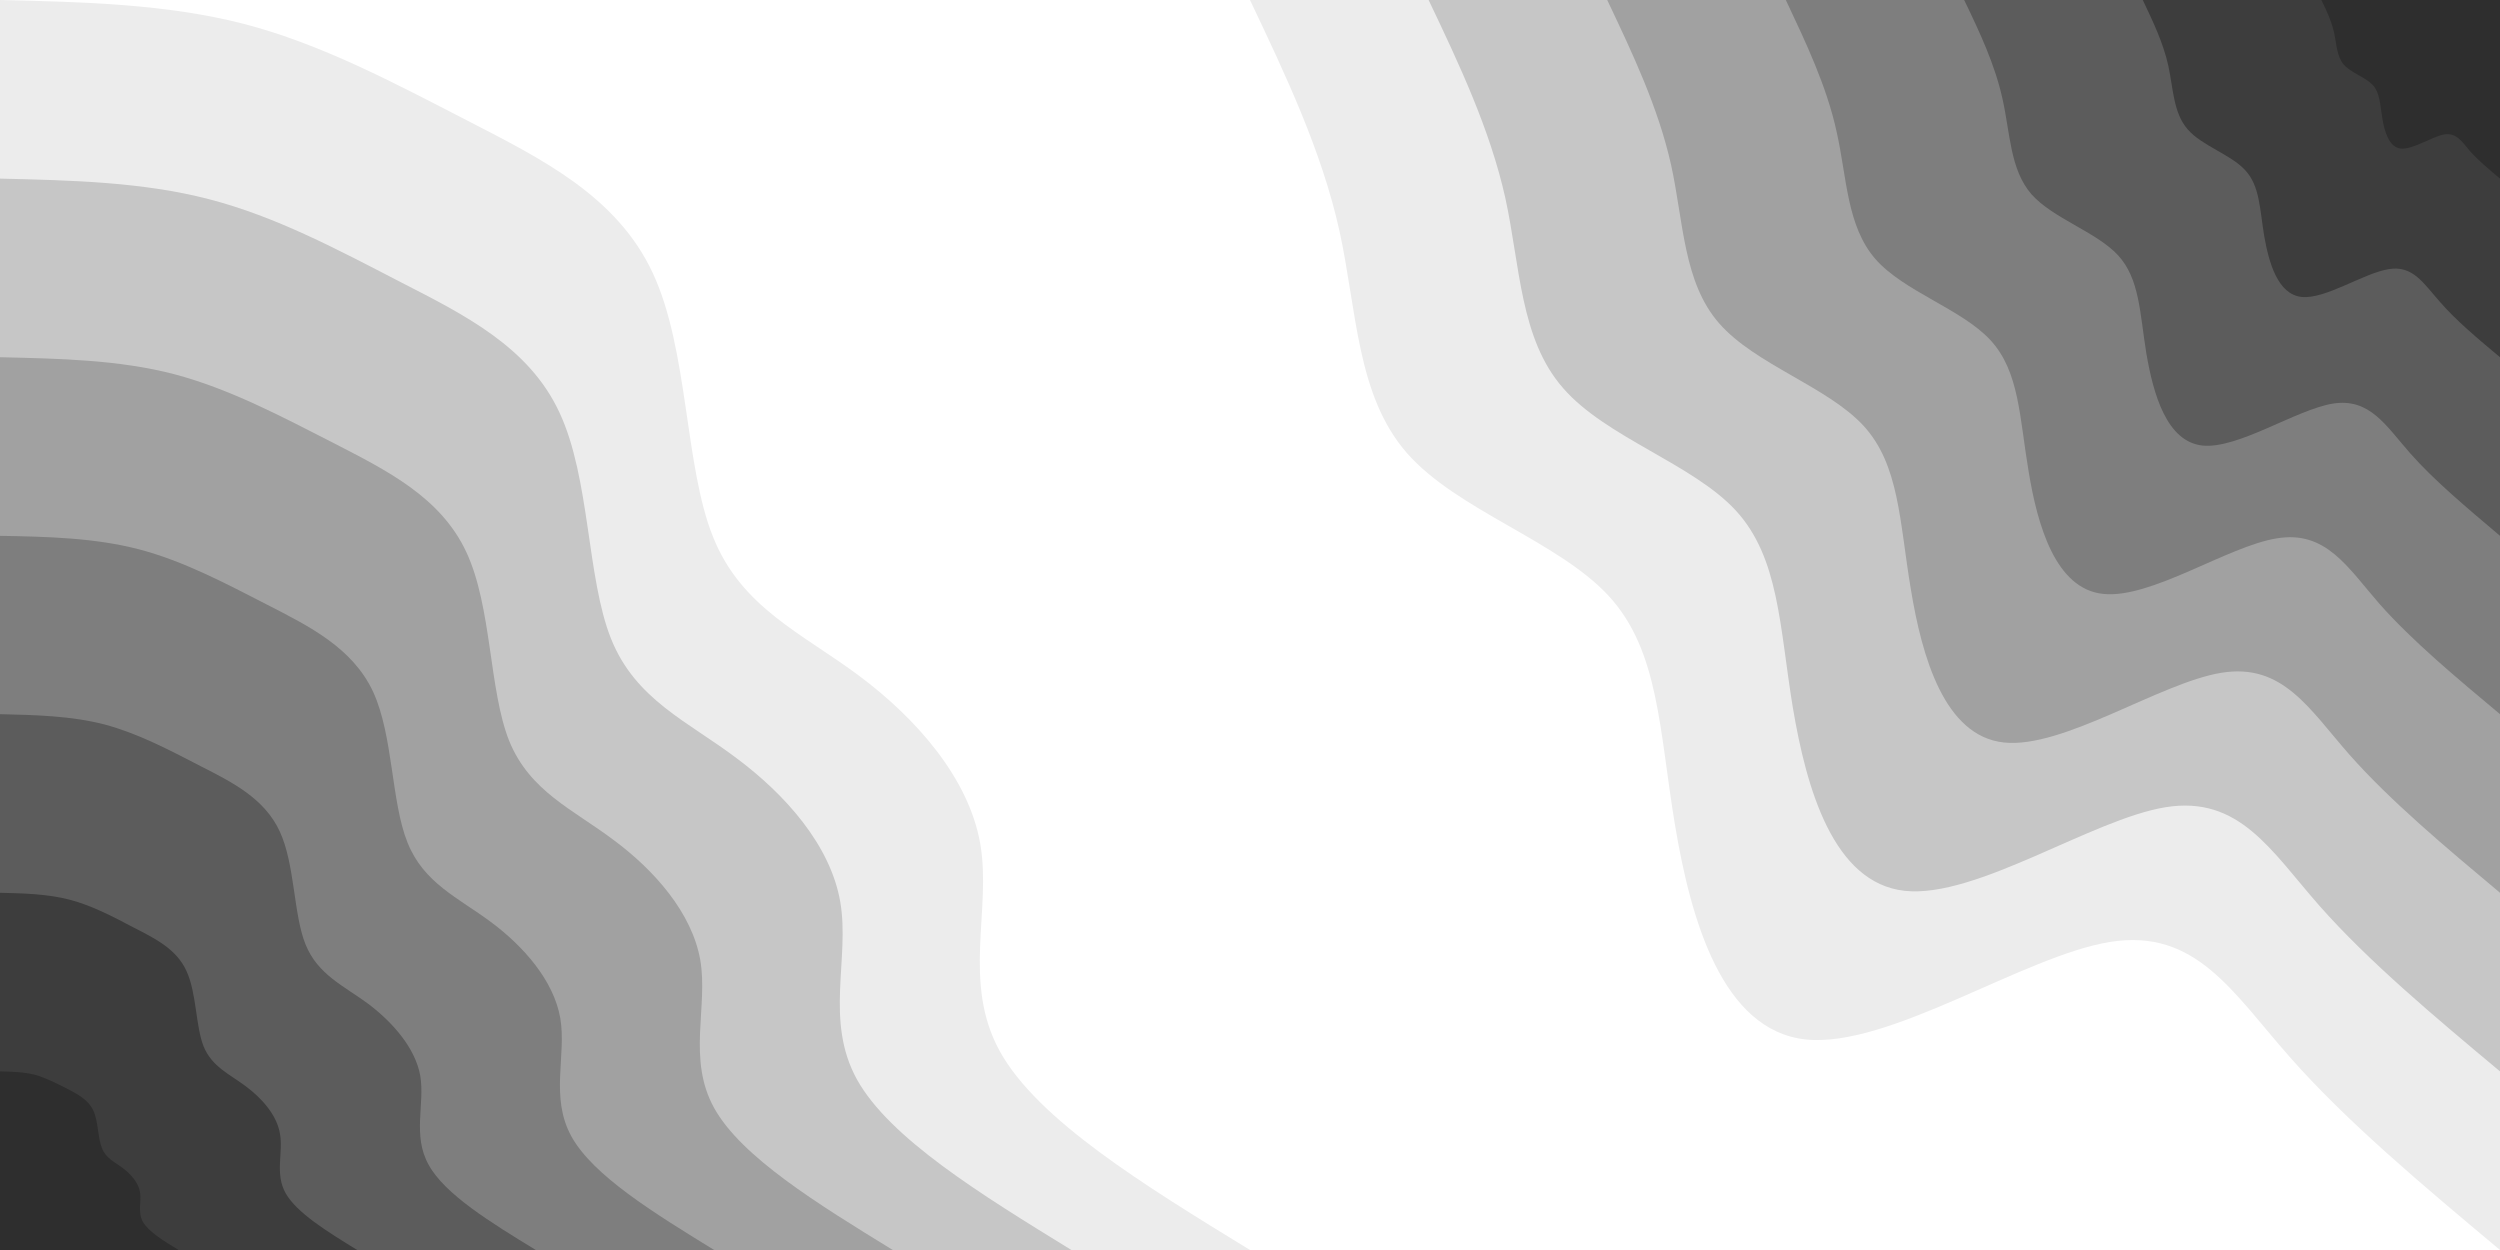 <svg id="visual" viewBox="0 0 900 450" width="900" height="450" xmlns="http://www.w3.org/2000/svg" xmlns:xlink="http://www.w3.org/1999/xlink" version="1.1"><rect x="0" y="0" width="900" height="450" fill="#FFFFFF"></rect><defs><linearGradient id="grad1_0" x1="50%" y1="0%" x2="100%" y2="100%"><stop offset="10%" stop-color="#2e2e2e" stop-opacity="1"></stop><stop offset="90%" stop-color="#2e2e2e" stop-opacity="1"></stop></linearGradient></defs><defs><linearGradient id="grad1_1" x1="50%" y1="0%" x2="100%" y2="100%"><stop offset="10%" stop-color="#2e2e2e" stop-opacity="1"></stop><stop offset="90%" stop-color="#4c4c4c" stop-opacity="1"></stop></linearGradient></defs><defs><linearGradient id="grad1_2" x1="50%" y1="0%" x2="100%" y2="100%"><stop offset="10%" stop-color="#6d6d6d" stop-opacity="1"></stop><stop offset="90%" stop-color="#4c4c4c" stop-opacity="1"></stop></linearGradient></defs><defs><linearGradient id="grad1_3" x1="50%" y1="0%" x2="100%" y2="100%"><stop offset="10%" stop-color="#6d6d6d" stop-opacity="1"></stop><stop offset="90%" stop-color="#8f8f8f" stop-opacity="1"></stop></linearGradient></defs><defs><linearGradient id="grad1_4" x1="50%" y1="0%" x2="100%" y2="100%"><stop offset="10%" stop-color="#b3b3b3" stop-opacity="1"></stop><stop offset="90%" stop-color="#8f8f8f" stop-opacity="1"></stop></linearGradient></defs><defs><linearGradient id="grad1_5" x1="50%" y1="0%" x2="100%" y2="100%"><stop offset="10%" stop-color="#b3b3b3" stop-opacity="1"></stop><stop offset="90%" stop-color="#d8d8d8" stop-opacity="1"></stop></linearGradient></defs><defs><linearGradient id="grad1_6" x1="50%" y1="0%" x2="100%" y2="100%"><stop offset="10%" stop-color="#ffffff" stop-opacity="1"></stop><stop offset="90%" stop-color="#d8d8d8" stop-opacity="1"></stop></linearGradient></defs><defs><linearGradient id="grad2_0" x1="0%" y1="0%" x2="50%" y2="100%"><stop offset="10%" stop-color="#2e2e2e" stop-opacity="1"></stop><stop offset="90%" stop-color="#2e2e2e" stop-opacity="1"></stop></linearGradient></defs><defs><linearGradient id="grad2_1" x1="0%" y1="0%" x2="50%" y2="100%"><stop offset="10%" stop-color="#4c4c4c" stop-opacity="1"></stop><stop offset="90%" stop-color="#2e2e2e" stop-opacity="1"></stop></linearGradient></defs><defs><linearGradient id="grad2_2" x1="0%" y1="0%" x2="50%" y2="100%"><stop offset="10%" stop-color="#4c4c4c" stop-opacity="1"></stop><stop offset="90%" stop-color="#6d6d6d" stop-opacity="1"></stop></linearGradient></defs><defs><linearGradient id="grad2_3" x1="0%" y1="0%" x2="50%" y2="100%"><stop offset="10%" stop-color="#8f8f8f" stop-opacity="1"></stop><stop offset="90%" stop-color="#6d6d6d" stop-opacity="1"></stop></linearGradient></defs><defs><linearGradient id="grad2_4" x1="0%" y1="0%" x2="50%" y2="100%"><stop offset="10%" stop-color="#8f8f8f" stop-opacity="1"></stop><stop offset="90%" stop-color="#b3b3b3" stop-opacity="1"></stop></linearGradient></defs><defs><linearGradient id="grad2_5" x1="0%" y1="0%" x2="50%" y2="100%"><stop offset="10%" stop-color="#d8d8d8" stop-opacity="1"></stop><stop offset="90%" stop-color="#b3b3b3" stop-opacity="1"></stop></linearGradient></defs><defs><linearGradient id="grad2_6" x1="0%" y1="0%" x2="50%" y2="100%"><stop offset="10%" stop-color="#d8d8d8" stop-opacity="1"></stop><stop offset="90%" stop-color="#ffffff" stop-opacity="1"></stop></linearGradient></defs><g transform="translate(900, 0)"><path d="M0 450C-27.6 426.9 -55.2 403.8 -75.7 380.5C-96.2 357.3 -109.5 334.1 -140.4 339.1C-171.4 344.1 -220 377.4 -250 374.2C-280 370.9 -291.3 331.2 -297 297C-302.7 262.8 -302.7 234.2 -320.9 214.5C-339.2 194.7 -375.5 183.7 -393.6 163C-411.6 142.3 -411.5 111.9 -417.8 83.1C-424.2 54.3 -437.1 27.2 -450 0L0 0Z" fill="#ececec"></path><path d="M0 385.7C-23.7 365.9 -47.3 346.1 -64.9 326.2C-82.4 306.3 -93.8 286.3 -120.4 290.6C-146.9 294.9 -188.6 323.5 -214.3 320.7C-240 317.9 -249.7 283.9 -254.6 254.6C-259.4 225.3 -259.5 200.8 -275.1 183.8C-290.7 166.9 -321.9 157.5 -337.3 139.7C-352.8 122 -352.7 95.9 -358.1 71.2C-363.6 46.6 -374.6 23.3 -385.7 0L0 0Z" fill="#c6c6c6"></path><path d="M0 321.4C-19.7 304.9 -39.4 288.4 -54.1 271.8C-68.7 255.2 -78.2 238.6 -100.3 242.2C-122.4 245.8 -157.2 269.6 -178.6 267.3C-200 265 -208.1 236.5 -212.1 212.1C-216.2 187.7 -216.2 167.3 -229.2 153.2C-242.3 139.1 -268.2 131.2 -281.1 116.4C-294 101.7 -293.9 79.9 -298.4 59.4C-303 38.8 -312.2 19.4 -321.4 0L0 0Z" fill="#a1a1a1"></path><path d="M0 257.1C-15.8 243.9 -31.6 230.7 -43.3 217.5C-54.9 204.2 -62.6 190.9 -80.3 193.8C-98 196.6 -125.7 215.7 -142.9 213.8C-160 212 -166.5 189.2 -169.7 169.7C-173 150.2 -173 133.8 -183.4 122.5C-193.8 111.2 -214.6 105 -224.9 93.2C-235.2 81.3 -235.1 63.9 -238.8 47.5C-242.4 31 -249.8 15.5 -257.1 0L0 0Z" fill="#7e7e7e"></path><path d="M0 192.9C-11.8 182.9 -23.7 173 -32.4 163.1C-41.2 153.1 -46.9 143.2 -60.2 145.3C-73.5 147.5 -94.3 161.7 -107.1 160.4C-120 159 -124.8 141.9 -127.3 127.3C-129.7 112.6 -129.7 100.4 -137.5 91.9C-145.4 83.4 -160.9 78.7 -168.7 69.9C-176.4 61 -176.3 48 -179.1 35.6C-181.8 23.3 -187.3 11.6 -192.9 0L0 0Z" fill="#5c5c5c"></path><path d="M0 128.6C-7.9 122 -15.8 115.4 -21.6 108.7C-27.5 102.1 -31.3 95.4 -40.1 96.9C-49 98.3 -62.9 107.8 -71.4 106.9C-80 106 -83.2 94.6 -84.9 84.9C-86.5 75.1 -86.5 66.9 -91.7 61.3C-96.9 55.6 -107.3 52.5 -112.4 46.6C-117.6 40.7 -117.6 32 -119.4 23.7C-121.2 15.5 -124.9 7.8 -128.6 0L0 0Z" fill="#3d3d3d"></path><path d="M0 64.3C-3.9 61 -7.9 57.7 -10.8 54.4C-13.7 51 -15.6 47.7 -20.1 48.4C-24.5 49.2 -31.4 53.9 -35.7 53.5C-40 53 -41.6 47.3 -42.4 42.4C-43.2 37.5 -43.2 33.5 -45.8 30.6C-48.5 27.8 -53.6 26.2 -56.2 23.3C-58.8 20.3 -58.8 16 -59.7 11.9C-60.6 7.8 -62.4 3.9 -64.3 0L0 0Z" fill="#2e2e2e"></path></g><g transform="translate(0, 450)"><path d="M0 -450C29.9 -449.3 59.8 -448.6 87.8 -441.4C115.8 -434.1 141.8 -420.2 168.4 -406.5C195 -392.8 222.1 -379.4 235 -351.7C247.9 -324.1 246.4 -282.2 256.7 -256.7C266.9 -231.2 288.8 -222 309.3 -206.7C329.8 -191.4 348.8 -169.9 352.9 -146.2C357 -122.4 346.3 -96.4 359.9 -71.6C373.6 -46.8 411.8 -23.4 450 0L0 0Z" fill="#ececec"></path><path d="M0 -385.7C25.6 -385.1 51.3 -384.5 75.2 -378.3C99.2 -372.1 121.5 -360.2 144.3 -348.4C167.1 -336.7 190.4 -325.2 201.4 -301.5C212.5 -277.8 211.2 -241.9 220 -220C228.8 -198.1 247.6 -190.3 265.1 -177.1C282.7 -164 299 -145.7 302.5 -125.3C306 -104.9 296.8 -82.6 308.5 -61.4C320.3 -40.2 353 -20.1 385.7 0L0 0Z" fill="#c6c6c6"></path><path d="M0 -321.4C21.4 -320.9 42.7 -320.5 62.7 -315.3C82.7 -310 101.3 -300.1 120.3 -290.4C139.3 -280.6 158.7 -271 167.9 -251.2C177.1 -231.5 176 -201.6 183.3 -183.3C190.7 -165.1 206.3 -158.6 220.9 -147.6C235.6 -136.7 249.1 -121.4 252.1 -104.4C255 -87.5 247.3 -68.8 257.1 -51.1C266.9 -33.5 294.2 -16.7 321.4 0L0 0Z" fill="#a1a1a1"></path><path d="M0 -257.1C17.1 -256.8 34.2 -256.4 50.2 -252.2C66.1 -248 81 -240.1 96.2 -232.3C111.4 -224.5 126.9 -216.8 134.3 -201C141.6 -185.2 140.8 -161.3 146.7 -146.7C152.5 -132.1 165 -126.8 176.7 -118.1C188.4 -109.4 199.3 -97.1 201.7 -83.5C204 -70 197.9 -55.1 205.7 -40.9C213.5 -26.8 235.3 -13.4 257.1 0L0 0Z" fill="#7e7e7e"></path><path d="M0 -192.9C12.8 -192.6 25.6 -192.3 37.6 -189.2C49.6 -186 60.8 -180.1 72.2 -174.2C83.6 -168.4 95.2 -162.6 100.7 -150.7C106.2 -138.9 105.6 -120.9 110 -110C114.4 -99.1 123.8 -95.1 132.6 -88.6C141.3 -82 149.5 -72.8 151.3 -62.7C153 -52.5 148.4 -41.3 154.3 -30.7C160.1 -20.1 176.5 -10 192.9 0L0 0Z" fill="#5c5c5c"></path><path d="M0 -128.6C8.5 -128.4 17.1 -128.2 25.1 -126.1C33.1 -124 40.5 -120.1 48.1 -116.1C55.7 -112.2 63.5 -108.4 67.1 -100.5C70.8 -92.6 70.4 -80.6 73.3 -73.3C76.3 -66 82.5 -63.4 88.4 -59C94.2 -54.7 99.7 -48.6 100.8 -41.8C102 -35 98.9 -27.5 102.8 -20.5C106.8 -13.4 117.7 -6.7 128.6 0L0 0Z" fill="#3d3d3d"></path><path d="M0 -64.3C4.3 -64.2 8.5 -64.1 12.5 -63.1C16.5 -62 20.3 -60 24.1 -58.1C27.9 -56.1 31.7 -54.2 33.6 -50.2C35.4 -46.3 35.2 -40.3 36.7 -36.7C38.1 -33 41.3 -31.7 44.2 -29.5C47.1 -27.3 49.8 -24.3 50.4 -20.9C51 -17.5 49.5 -13.8 51.4 -10.2C53.4 -6.7 58.8 -3.3 64.3 0L0 0Z" fill="#2e2e2e"></path></g></svg>